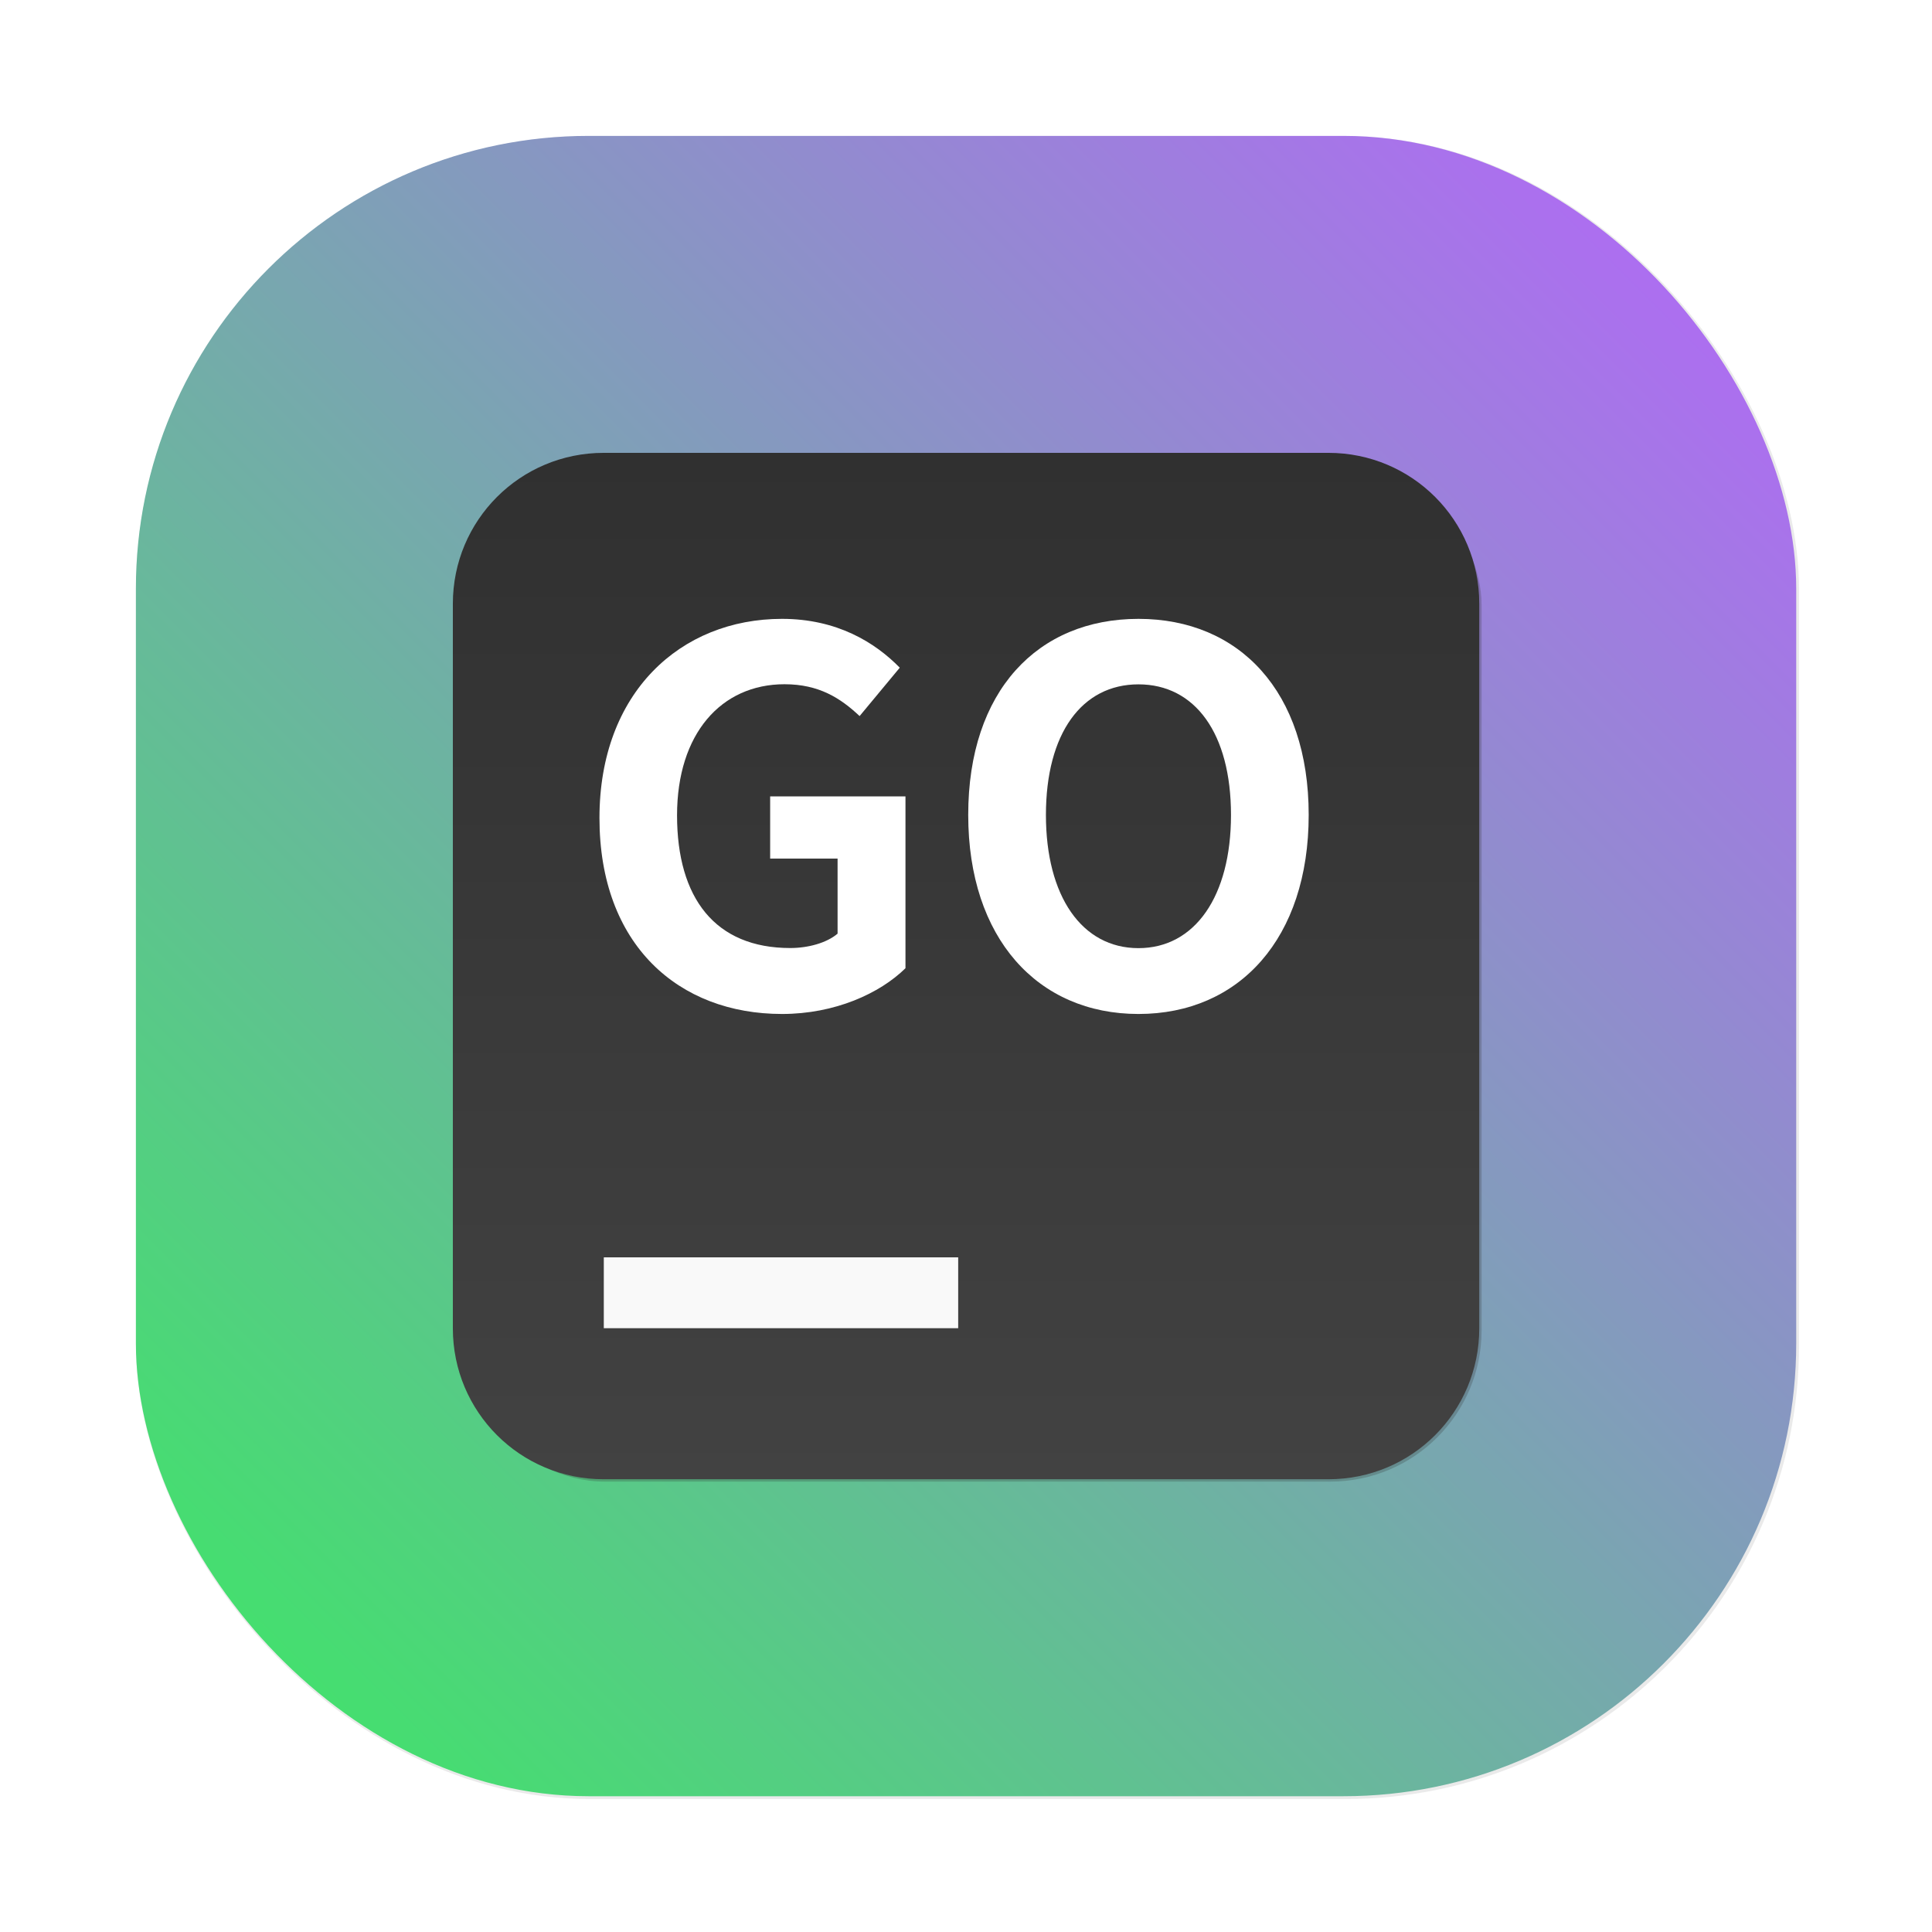 <?xml version="1.0" encoding="UTF-8" standalone="no"?>
<svg
   xmlns:dc="http://purl.org/dc/elements/1.1/"
   xmlns:cc="http://creativecommons.org/ns#"
   xmlns:rdf="http://www.w3.org/1999/02/22-rdf-syntax-ns#"
   xmlns:svg="http://www.w3.org/2000/svg"
   xmlns="http://www.w3.org/2000/svg"
   xmlns:xlink="http://www.w3.org/1999/xlink"
   xmlns:sodipodi="http://sodipodi.sourceforge.net/DTD/sodipodi-0.dtd"
   xmlns:inkscape="http://www.inkscape.org/namespaces/inkscape"
   width="64"
   height="64"
   version="1.1"
   viewBox="0 0 16.933 16.933"
   id="svg43"
   sodipodi:docname="goland.svg"
   inkscape:version="1.0.1 (3bc2e813f5, 2020-09-07, custom)">
  <sodipodi:namedview
     pagecolor="#ffffff"
     bordercolor="#666666"
     borderopacity="1"
     objecttolerance="10"
     gridtolerance="10"
     guidetolerance="10"
     inkscape:pageopacity="0"
     inkscape:pageshadow="2"
     inkscape:window-width="1920"
     inkscape:window-height="942"
     id="namedview45"
     showgrid="false"
     inkscape:zoom="6.0546875"
     inkscape:cx="66.692456"
     inkscape:cy="39.592456"
     inkscape:window-x="0"
     inkscape:window-y="38"
     inkscape:window-maximized="1"
     inkscape:current-layer="svg43" />
  <defs
     id="defs15">
    <filter
       id="h"
       x="-.06"
       y="-.06"
       width="1.12"
       height="1.12"
       color-interpolation-filters="sRGB">
      <feGaussianBlur
         stdDeviation="0.85"
         id="feGaussianBlur2" />
    </filter>
    <linearGradient
       id="g"
       x1="32"
       x2="32"
       y1="15"
       y2="49"
       gradientTransform="scale(.265)"
       gradientUnits="userSpaceOnUse">
      <stop
         stop-color="#303030"
         offset="0"
         id="stop5" />
      <stop
         stop-color="#424242"
         offset="1"
         id="stop7" />
    </linearGradient>
    <linearGradient
       id="linearGradient912"
       x1="7.694"
       x2="7.694"
       y1="14.87"
       y2="2.009"
       gradientTransform="translate(1136.256)"
       gradientUnits="userSpaceOnUse">
      <stop
         stop-color="#3aea62"
         offset="0"
         id="stop10" />
      <stop
         stop-color="#b763fd"
         offset="1"
         id="stop12" />
    </linearGradient>
    <filter
       id="filter2761"
       x="-.024"
       y="-.024"
       width="1.048"
       height="1.048"
       color-interpolation-filters="sRGB">
      <feGaussianBlur
         stdDeviation="0.146"
         id="feGaussianBlur2-3" />
    </filter>
    <linearGradient
       id="linearGradient1024"
       x1="1.331"
       x2="15.65"
       y1="15.576"
       y2="1.17"
       gradientUnits="userSpaceOnUse">
      <stop
         stop-color="#96aab4"
         offset="0"
         id="stop5-6" />
      <stop
         stop-color="#a0b4c3"
         offset="1"
         id="stop7-7" />
    </linearGradient>
    <linearGradient
       id="linearGradient1122"
       x1="3.105"
       x2="13.829"
       y1="8.326"
       y2="8.326"
       gradientUnits="userSpaceOnUse"
       xlink:href="#linearGradient1024"
       gradientTransform="translate(-16.769)" />
    <filter
       id="filter1272"
       x="-.18"
       y="-.18"
       width="1.36"
       height="1.36"
       color-interpolation-filters="sRGB">
      <feGaussianBlur
         stdDeviation="0.325"
         id="feGaussianBlur11" />
    </filter>
    <linearGradient
       id="linearGradient865"
       x1="3.661"
       x2="13.274"
       y1="8.326"
       y2="8.326"
       gradientTransform="matrix(0.992,0,0,0.955,-16.704,0.375)"
       gradientUnits="userSpaceOnUse">
      <stop
         stop-color="#3c505f"
         offset="0"
         id="stop14" />
      <stop
         stop-color="#c3e6ff"
         offset="1"
         id="stop16" />
    </linearGradient>
    <filter
       color-interpolation-filters="sRGB"
       height="1.048"
       width="1.048"
       y="-.024"
       x="-.024"
       id="filter2761-3">
      <feGaussianBlur
         id="feGaussianBlur4"
         stdDeviation="0.146" />
    </filter>
    <linearGradient
       gradientUnits="userSpaceOnUse"
       gradientTransform="translate(16.852,0.14)"
       y2="1.108"
       y1="15.429"
       x2="15.644"
       x1="1.257"
       id="linearGradient4673">
      <stop
         id="stop7-6"
         offset="0"
         stop-color="#a0b9cd" />
      <stop
         id="stop9"
         offset=".477"
         stop-color="#96b4c8" />
      <stop
         id="stop11"
         offset="1"
         stop-color="#a0b9cd" />
    </linearGradient>
    <filter
       color-interpolation-filters="sRGB"
       height="1.168"
       width="1.168"
       y="-.084"
       x="-.084"
       id="filter917">
      <feGaussianBlur
         id="feGaussianBlur14"
         stdDeviation="0.222" />
    </filter>
    <linearGradient
       gradientUnits="userSpaceOnUse"
       gradientTransform="matrix(0.327,0,0,0.327,0.631,0.954)"
       y2="4"
       y1="44"
       x2="0"
       id="linearGradient890">
      <stop
         id="stop4"
         offset="0"
         stop-color="#FFB900" />
      <stop
         id="stop6"
         offset="1"
         stop-color="#ff0" />
    </linearGradient>
    <filter
       color-interpolation-filters="sRGB"
       height="1.048"
       width="1.048"
       y="-.024"
       x="-.024"
       id="filter2761-67">
      <feGaussianBlur
         id="feGaussianBlur9"
         stdDeviation="0.146" />
    </filter>
    <linearGradient
       gradientUnits="userSpaceOnUse"
       gradientTransform="matrix(3.78,0,0,3.78,66.444,0.531)"
       y2="1.108"
       y1="15.601"
       x2="15.644"
       x1="1.438"
       id="linearGradient4673-5">
      <stop
         id="stop12-5"
         offset="0"
         stop-color="#dc2828" />
      <stop
         id="stop14-7"
         offset="1"
         stop-color="#fa4141" />
    </linearGradient>
    <linearGradient
       gradientTransform="scale(0.265)"
       gradientUnits="userSpaceOnUse"
       y2="9.67"
       y1="54.592"
       x2="34.134"
       x1="34.134"
       id="linearGradient915">
      <stop
         id="stop17"
         offset="0"
         stop-color="#ffb900" />
      <stop
         id="stop19"
         offset="1"
         stop-color="#ff0" />
    </linearGradient>
    <filter
       inkscape:collect="always"
       style="color-interpolation-filters:sRGB"
       id="filter1057"
       x="-0.027"
       width="1.054"
       y="-0.027"
       height="1.054">
      <feGaussianBlur
         inkscape:collect="always"
         stdDeviation="0.619"
         id="feGaussianBlur1059" />
    </filter>
    <linearGradient
       inkscape:collect="always"
       xlink:href="#linearGradient1051"
       id="linearGradient1053"
       x1="-127"
       y1="60"
       x2="-72"
       y2="5"
       gradientUnits="userSpaceOnUse"
       gradientTransform="matrix(0.265,0,0,0.265,34.792,-0.135)" />
    <linearGradient
       inkscape:collect="always"
       id="linearGradient1051">
      <stop
         style="stop-color:#3aea62;stop-opacity:1"
         offset="0"
         id="stop1047" />
      <stop
         style="stop-color:#b763fd;stop-opacity:1"
         offset="1"
         id="stop1049" />
    </linearGradient>
    <linearGradient
       id="linearGradient890-3"
       x2="0"
       y1="44"
       y2="4"
       gradientTransform="matrix(1.235,0,0,1.235,3.142,3.605)"
       gradientUnits="userSpaceOnUse">
      <stop
         stop-color="#FFB900"
         offset="0"
         id="stop861" />
      <stop
         stop-color="#ff0"
         offset="1"
         id="stop863" />
    </linearGradient>
    <filter
       id="filter2761-6"
       x="-.024"
       y="-.024"
       width="1.048"
       height="1.048"
       color-interpolation-filters="sRGB">
      <feGaussianBlur
         stdDeviation="0.146"
         id="feGaussianBlur866" />
    </filter>
  </defs>
  <rect
     transform="scale(0.265)"
     ry="15"
     y="4.5"
     x="4.5"
     height="55"
     width="55"
     id="rect1055"
     style="opacity:0.3;fill:#141414;fill-opacity:1;stroke-width:2.744;stroke-linecap:round;filter:url(#filter1057)" />
  <rect
     style="fill:url(#linearGradient1053);fill-opacity:1;stroke-width:0.726;stroke-linecap:round"
     id="rect1045"
     width="14.552"
     height="14.552"
     x="1.191"
     y="1.191"
     ry="3.969" />
  <rect
     transform="matrix(.265 0 0 .265 -.042 -.042)"
     x="15.16"
     y="15.16"
     width="34"
     height="34"
     ry="5"
     fill="#303030"
     fill-rule="evenodd"
     filter="url(#h)"
     opacity=".5"
     style="paint-order:stroke fill markers"
     id="rect31" />
  <path
     d="m5.292 3.969h6.35c0.733 0 1.323 0.59 1.323 1.323v6.35c0 0.733-0.59 1.323-1.323 1.323h-6.35c-0.733 0-1.323-0.59-1.323-1.323v-6.35c0-0.733 0.59-1.323 1.323-1.323z"
     fill="url(#g)"
     fill-rule="evenodd"
     stroke-width=".265"
     style="paint-order:stroke fill markers"
     id="path33" />
  <path
     d="m5.292 11.02h3.106v0.621h-3.106z"
     fill="#f9f9f9"
     stroke-width=".265"
     id="path35" />
  <g
     fill="#fff"
     stroke-width=".113"
     aria-label="GO"
     id="g41"
     style="fill:#ffffff;fill-opacity:1">
    <path
       d="m6.854 8.887c0.464 0 0.857-0.18 1.082-0.401v-1.506h-1.186v0.545h0.591v0.658c-0.095 0.081-0.257 0.126-0.415 0.126-0.658 0-0.992-0.437-0.992-1.163 0-0.717 0.388-1.149 0.942-1.149 0.302 0 0.491 0.122 0.658 0.279l0.352-0.424c-0.216-0.221-0.55-0.428-1.032-0.428-0.888 0-1.6 0.645-1.6 1.745 0 1.113 0.694 1.718 1.6 1.718z"
       id="path37"
       style="fill:#ffffff;fill-opacity:1" />
    <path
       d="m9.978 8.887c0.884 0 1.492-0.663 1.492-1.745 0-1.082-0.609-1.718-1.492-1.718s-1.492 0.631-1.492 1.718c0 1.082 0.609 1.745 1.492 1.745zm0-0.577c-0.496 0-0.811-0.455-0.811-1.167 0-0.717 0.316-1.145 0.811-1.145s0.811 0.428 0.811 1.145c0 0.712-0.316 1.167-0.811 1.167z"
       id="path39"
       style="fill:#ffffff;fill-opacity:1" />
  </g>
  <g
     transform="matrix(0.265,0,0,0.265,-36.444,0)"
     fill="#5e4aa6"
     id="g30">
    <circle
       cx="-1248.7"
       cy="-1241.6"
       r="0"
       id="circle24" />
    <circle
       cx="-1140.3"
       cy="-1301.8"
       r="0"
       id="circle26" />
    <circle
       cx="-1158.1"
       cy="-1246"
       r="0"
       id="circle28" />
  </g>
  <circle
     style="stroke-width:0.265"
     cx="-342.641"
     cy="-335.406"
     r="0"
     fill="#5e4aa6"
     id="circle36" />
  <circle
     style="stroke-width:0.265"
     cx="-51.725"
     cy="-0.578"
     r="0"
     fill="#5e4aa6"
     fill-rule="evenodd"
     id="circle38" />
</svg>
